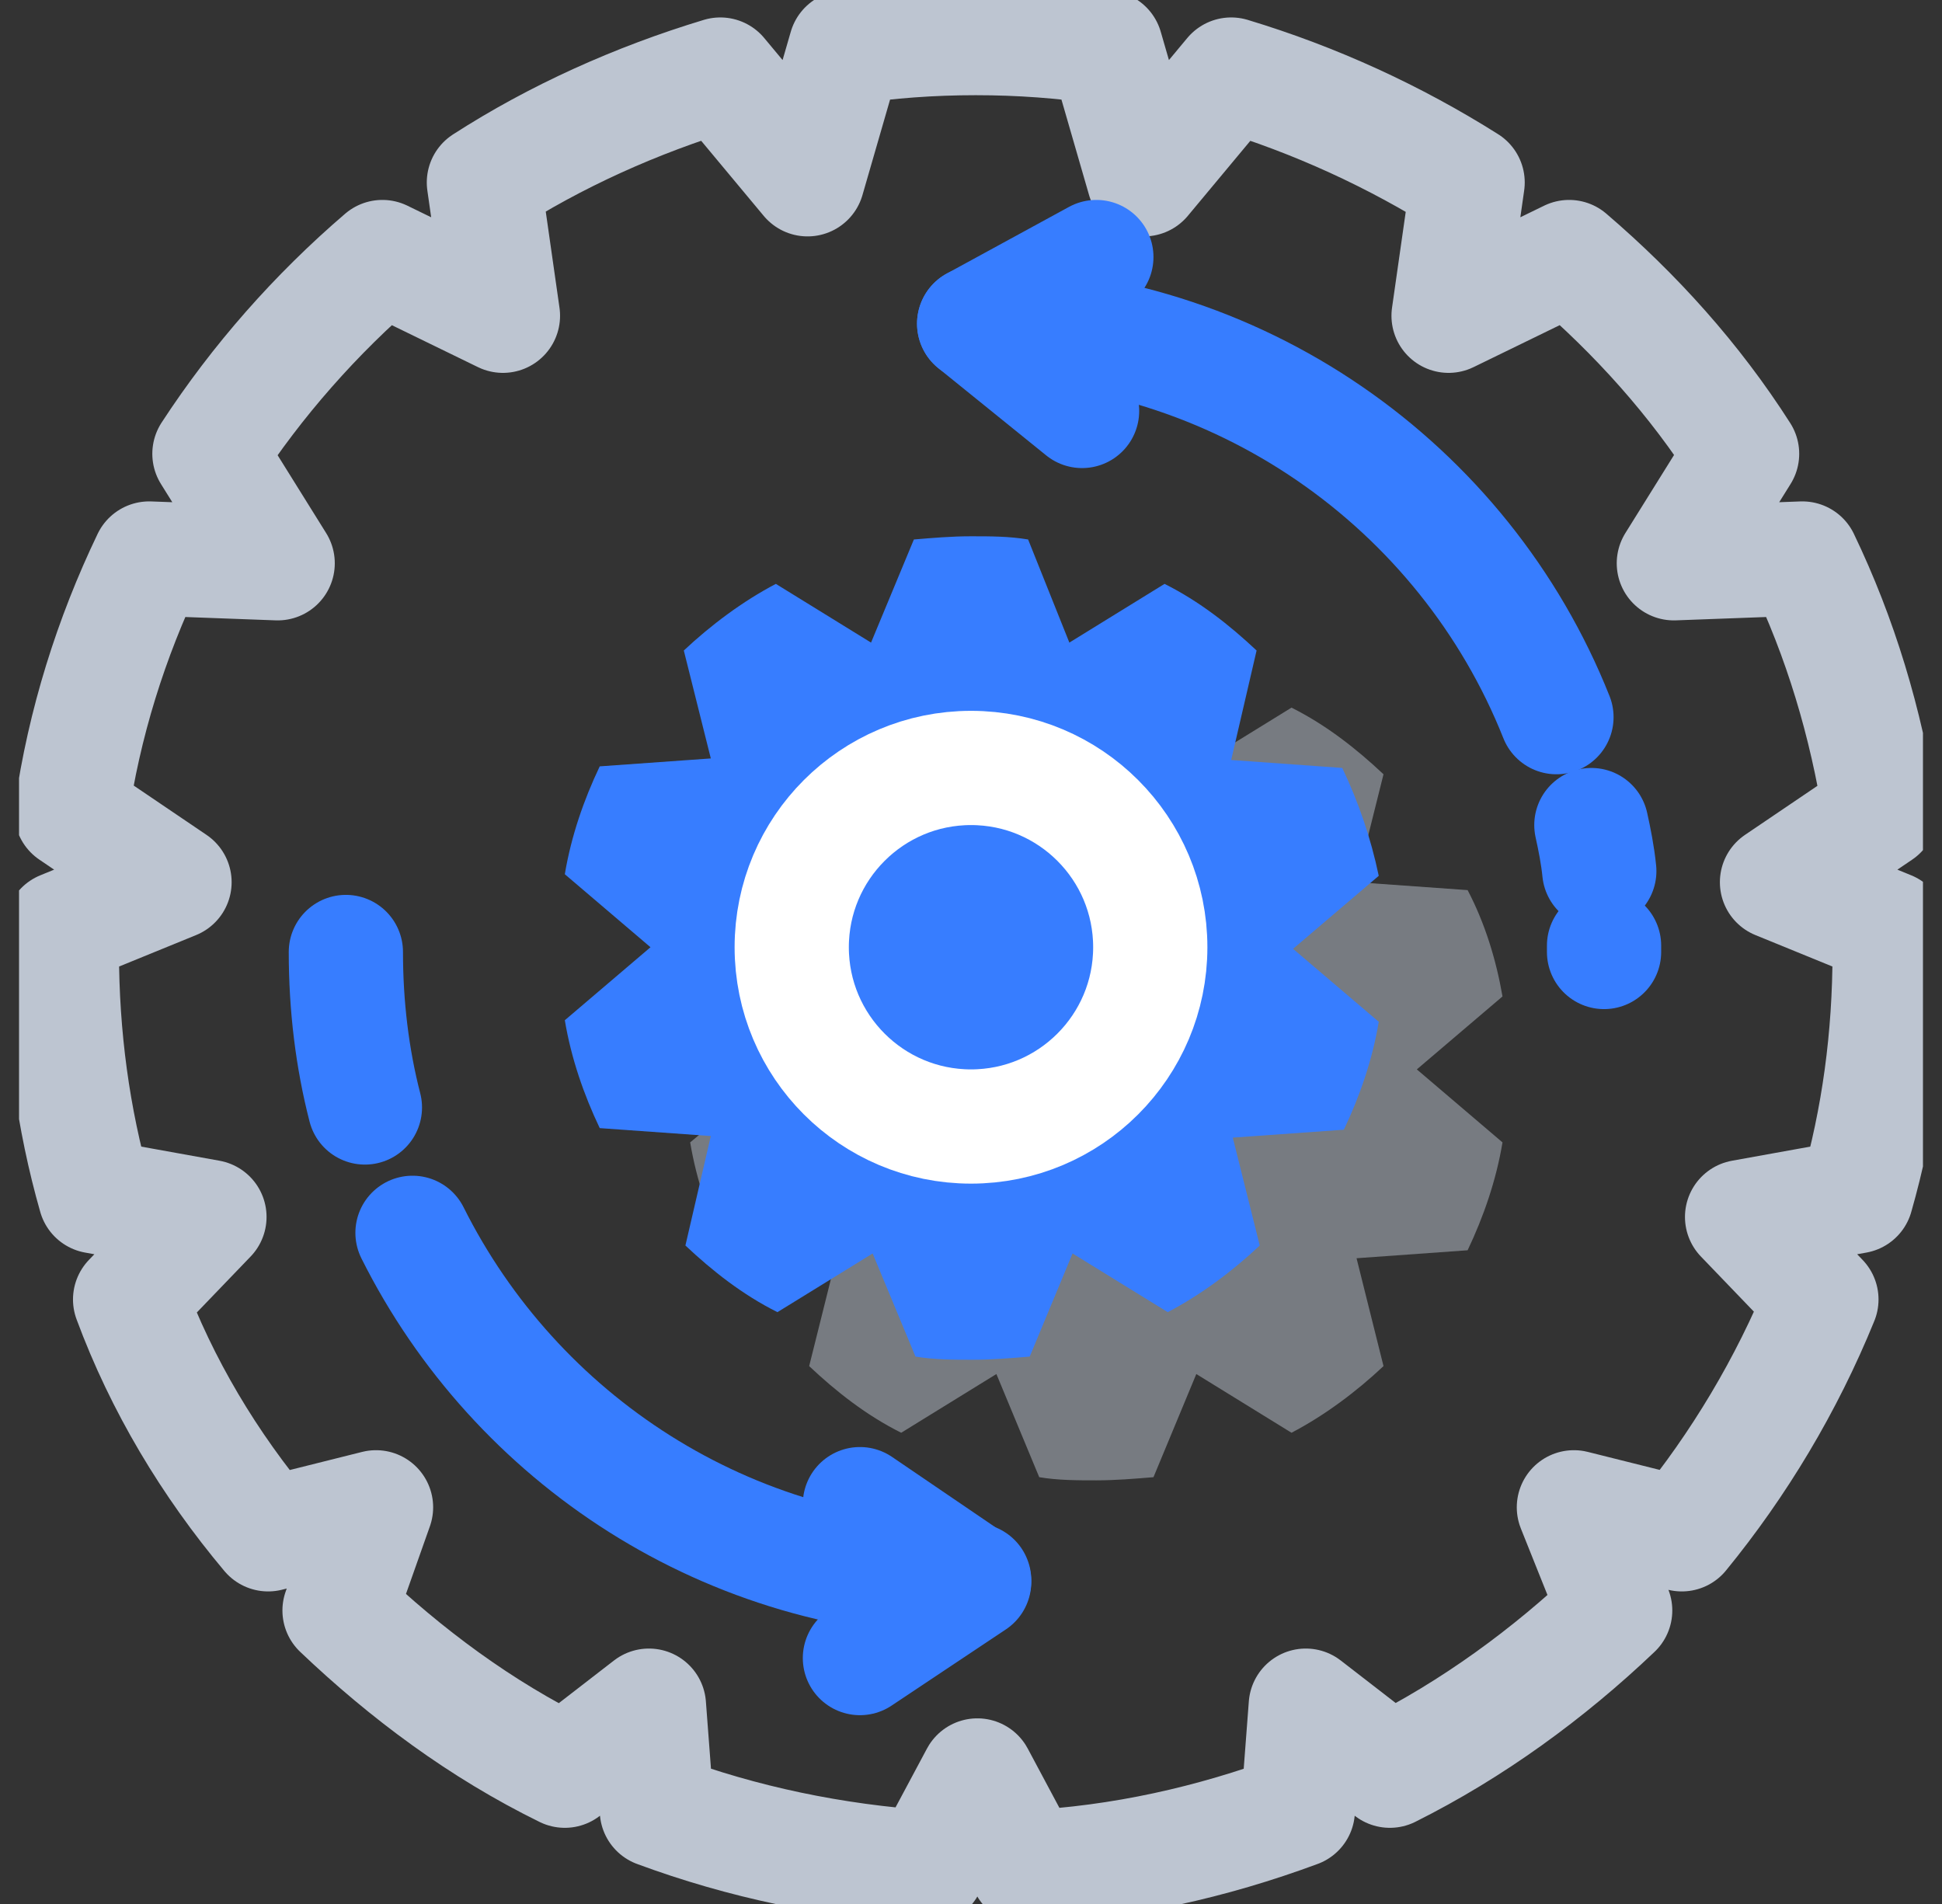 <svg width="51" height="50" viewBox="0 0 51 50" fill="none" xmlns="http://www.w3.org/2000/svg">
<rect x="0" y="0" width="51" height="50" fill="#333333" stroke="none"/>
<g clip-path="url(#clip0_67_262)">
<path d="M49.625 25C49.625 24.792 49.625 24.583 49.625 24.375L46.667 23.167L49.375 21.333C49 18.958 48.333 16.75 47.333 14.667L43.958 14.792L45.75 11.917C44.5 9.958 42.958 8.25 41.208 6.75L38.042 8.292L38.542 4.792C36.625 3.583 34.542 2.625 32.333 1.958L30.042 4.708L29.042 1.25C27.917 1.083 26.792 1 25.625 1C24.458 1 23.333 1.083 22.208 1.25L21.208 4.708L18.917 1.958C16.708 2.625 14.583 3.583 12.708 4.792L13.208 8.292L10.042 6.75C8.292 8.25 6.75 10 5.5 11.917L7.292 14.792L3.917 14.667C2.917 16.75 2.208 19 1.875 21.333L4.583 23.167L1.625 24.375C1.625 24.583 1.625 24.792 1.625 25C1.625 27.208 1.917 29.375 2.5 31.417L5.5 31.958L3.417 34.125C4.25 36.375 5.5 38.458 7.042 40.292L9.875 39.583L8.917 42.292C10.667 43.958 12.625 45.417 14.833 46.5L17.042 44.792L17.25 47.542C19.5 48.375 21.875 48.875 24.375 49.042L25.667 46.625L26.958 49.042C29.458 48.917 31.833 48.375 34.083 47.542L34.292 44.792L36.5 46.5C38.667 45.417 40.667 43.958 42.417 42.292L41.333 39.583L44.167 40.292C45.667 38.458 46.917 36.375 47.833 34.125L45.75 31.958L48.75 31.417C49.333 29.375 49.625 27.25 49.625 25Z" stroke="#BDC5D1" stroke-width="3" stroke-miterlimit="10" stroke-linecap="round" stroke-linejoin="round"/>
<path opacity="0.5" d="M38.542 23.375L35.625 23.167L36.333 20.333C35.625 19.667 34.833 19.042 33.917 18.583L31.417 20.125L30.292 17.417C29.792 17.333 29.292 17.333 28.792 17.333C28.292 17.333 27.792 17.375 27.292 17.417L26.167 20.125L23.667 18.583C22.792 19.042 21.958 19.667 21.25 20.333L21.958 23.167L19.042 23.375C18.625 24.25 18.292 25.208 18.125 26.208L20.375 28.125L18.125 30C18.292 31 18.625 31.958 19.042 32.833L21.958 33.042L21.25 35.875C21.958 36.542 22.75 37.167 23.667 37.625L26.167 36.083L27.292 38.792C27.792 38.875 28.292 38.875 28.792 38.875C29.292 38.875 29.792 38.833 30.292 38.792L31.417 36.083L33.917 37.625C34.792 37.167 35.625 36.542 36.333 35.875L35.625 33.042L38.542 32.833C38.958 31.958 39.292 31 39.458 30L37.208 28.083L39.458 26.167C39.292 25.208 39 24.25 38.542 23.375Z" fill="#BDC5D1"/>
<path d="M35.25 20.167L32.333 19.958L33 17.083C32.292 16.417 31.5 15.792 30.583 15.333L28.083 16.875L27 14.167C26.5 14.083 26 14.083 25.5 14.083C25 14.083 24.5 14.125 24 14.167L22.875 16.875L20.375 15.333C19.5 15.792 18.667 16.417 17.958 17.083L18.667 19.917L15.75 20.125C15.333 21 15 21.958 14.833 22.958L17.083 24.875L14.833 26.792C15 27.792 15.333 28.75 15.75 29.625L18.667 29.833L18 32.708C18.708 33.375 19.5 34 20.417 34.458L22.917 32.917L24.042 35.625C24.542 35.708 25.042 35.708 25.542 35.708C26.042 35.708 26.542 35.667 27.042 35.625L28.167 32.917L30.667 34.458C31.542 34 32.375 33.375 33.083 32.708L32.375 29.875L35.292 29.667C35.708 28.792 36.042 27.833 36.208 26.833L33.958 24.917L36.208 23C36 22 35.667 21.042 35.25 20.167Z" fill="#377DFF"/>
<path d="M42.125 24.833C42.125 24.875 42.125 24.958 42.125 25" stroke="#377DFF" stroke-width="3" stroke-miterlimit="10" stroke-linecap="round" stroke-linejoin="round"/>
<path d="M41.792 21.667C41.875 22.042 41.958 22.458 42 22.875" stroke="#377DFF" stroke-width="3" stroke-miterlimit="10" stroke-linecap="round" stroke-linejoin="round"/>
<path d="M25.583 8.5C32.5 8.5 38.458 12.75 40.875 18.833" stroke="#377DFF" stroke-width="3" stroke-miterlimit="10" stroke-linecap="round" stroke-linejoin="round"/>
<path d="M9.583 29.083C9.25 27.792 9.083 26.417 9.083 25" stroke="#377DFF" stroke-width="3" stroke-miterlimit="10" stroke-linecap="round" stroke-linejoin="round"/>
<path d="M25.583 41.5C19.125 41.5 13.542 37.792 10.833 32.375" stroke="#377DFF" stroke-width="3" stroke-miterlimit="10" stroke-linecap="round" stroke-linejoin="round"/>
<path d="M25.5 29.583C28.1 29.583 30.208 27.475 30.208 24.875C30.208 22.275 28.1 20.167 25.5 20.167C22.9 20.167 20.792 22.275 20.792 24.875C20.792 27.475 22.9 29.583 25.5 29.583Z" stroke="white" stroke-width="3" stroke-miterlimit="10" stroke-linecap="round" stroke-linejoin="round"/>
<path d="M28.417 10.792L25.583 8.5L28.792 6.75" stroke="#377DFF" stroke-width="3" stroke-miterlimit="10" stroke-linecap="round" stroke-linejoin="round"/>
<path d="M22.583 39.5L25.583 41.542L22.583 43.542" stroke="#377DFF" stroke-width="3" stroke-miterlimit="10" stroke-linecap="round" stroke-linejoin="round"/>
</g>
<defs>
<clipPath id="clip0_67_262">
<rect width="50" height="50" fill="white" transform="translate(0.5)"/>
</clipPath>
</defs>
</svg>
